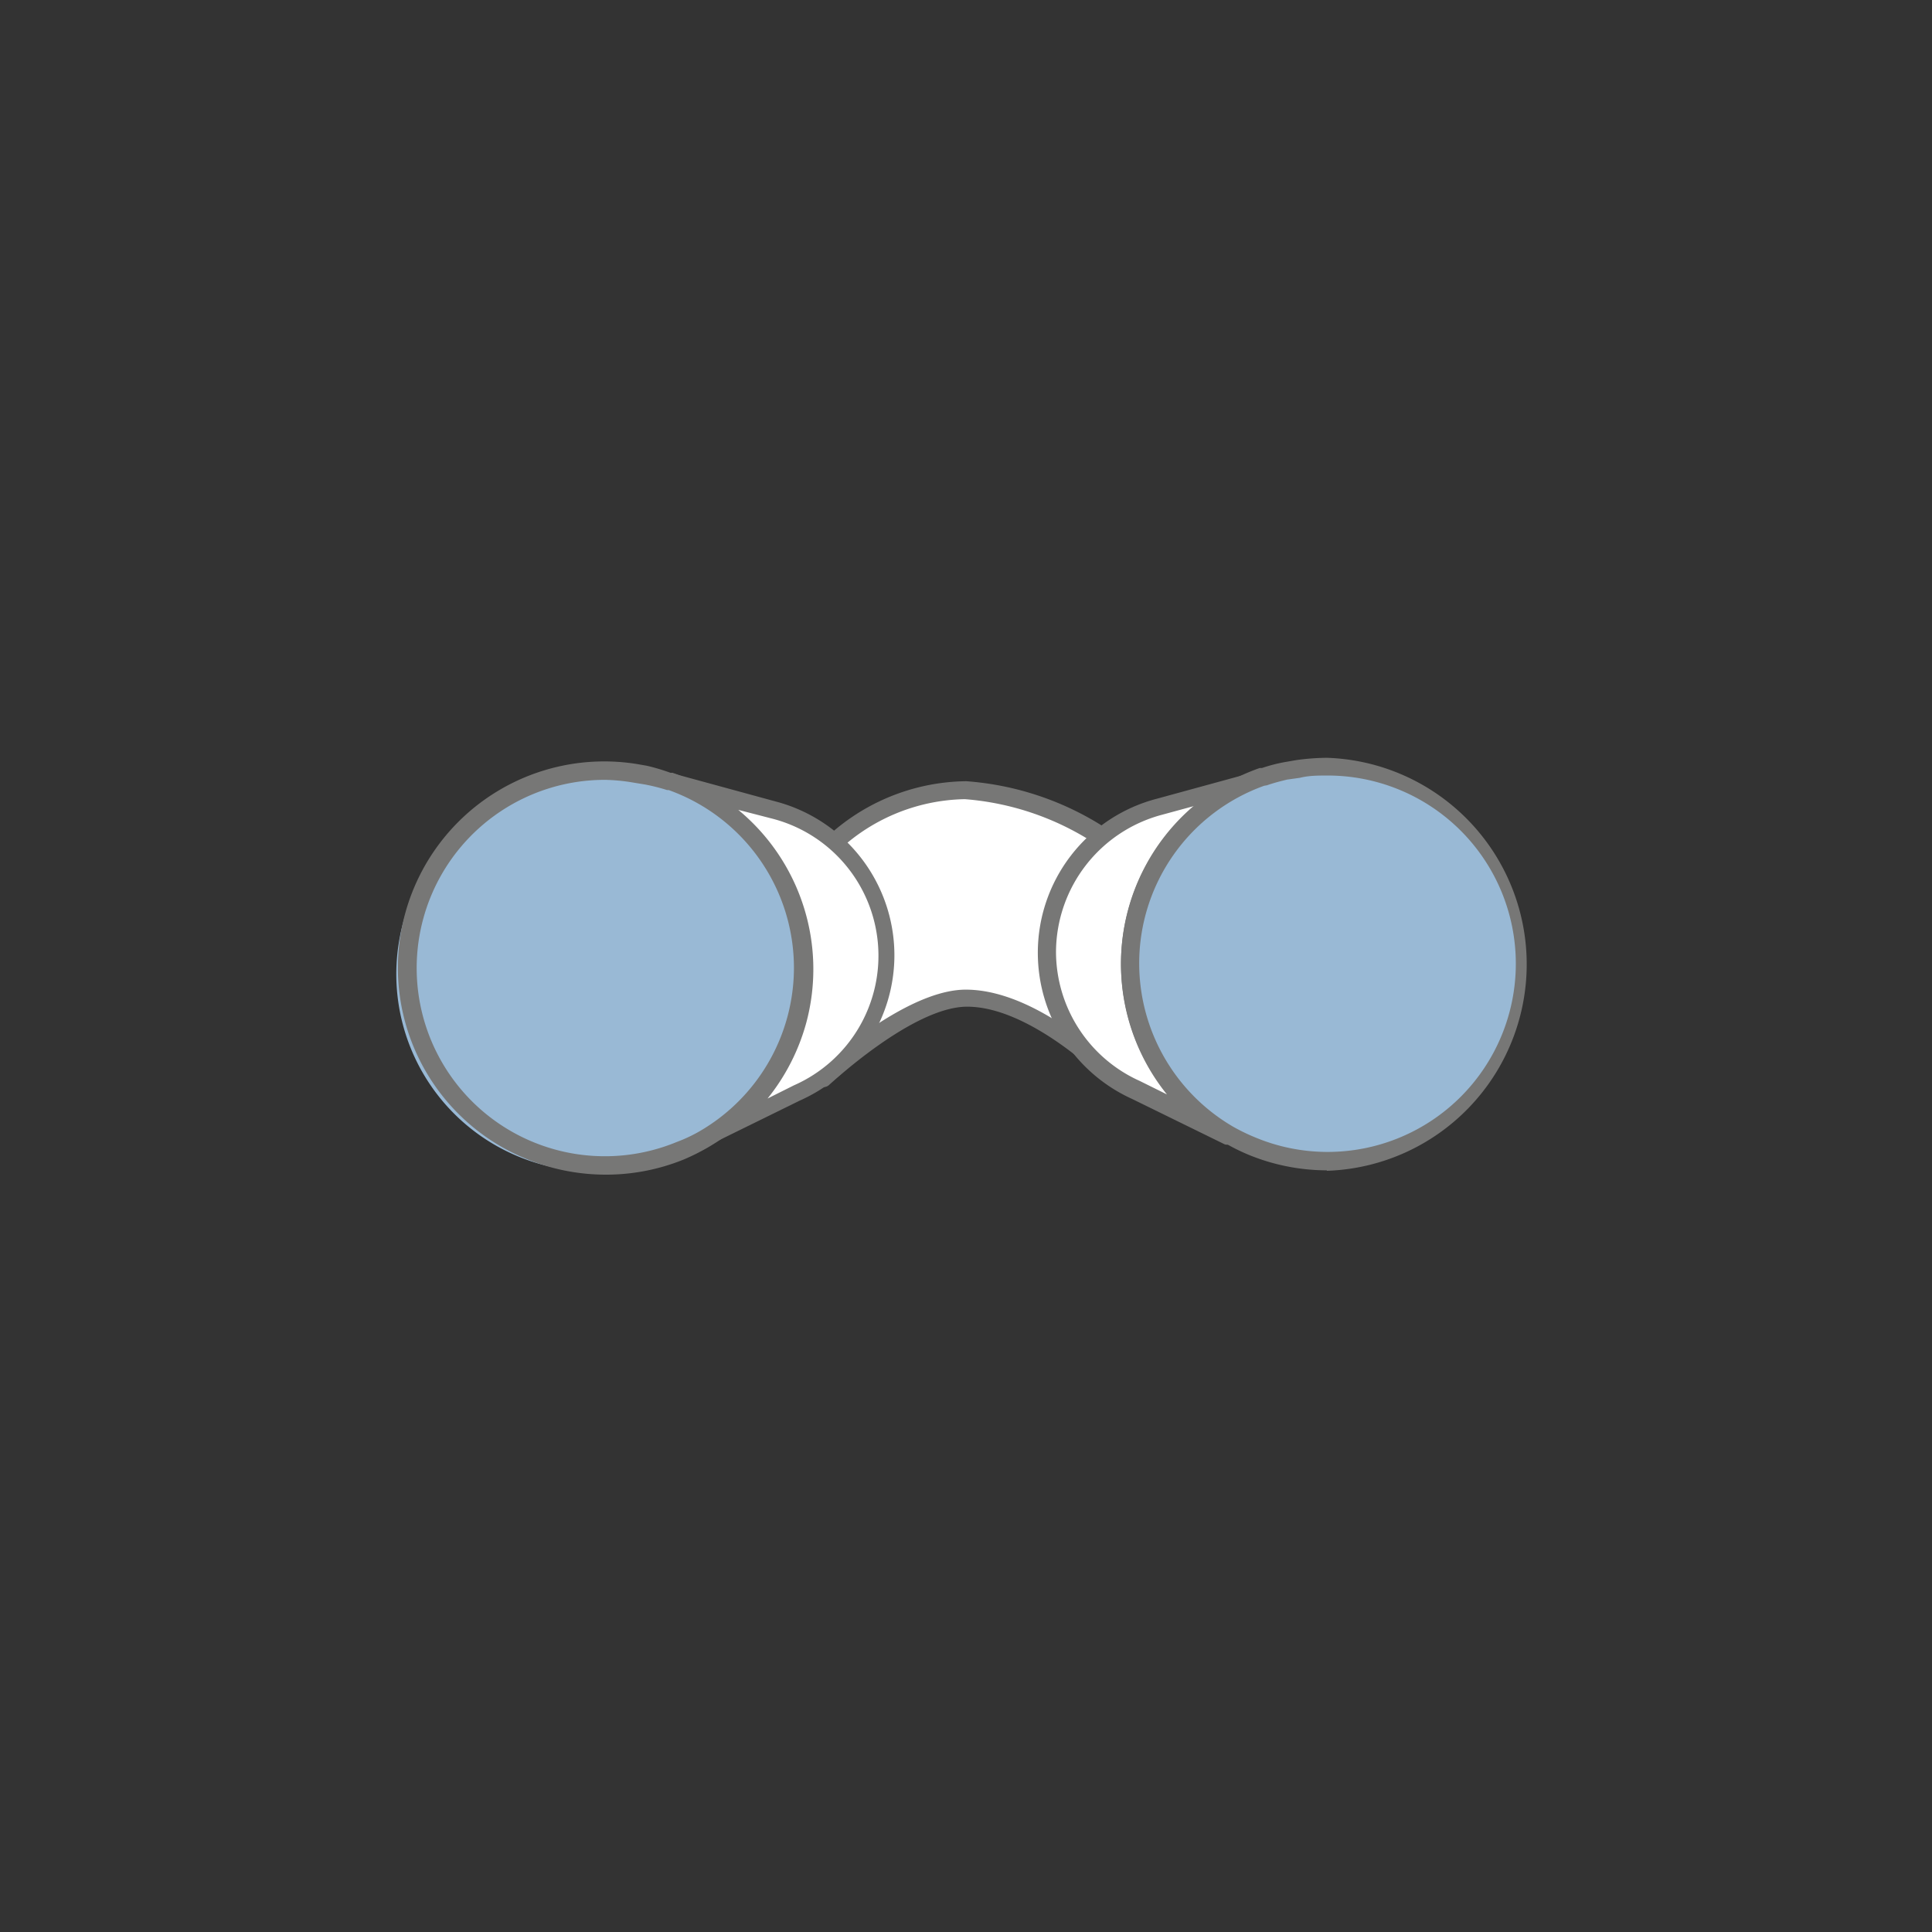 <svg id="Ebene_1" data-name="Ebene 1" xmlns="http://www.w3.org/2000/svg" viewBox="0 0 85 85">
  <rect x="0" y="0" width="85" height="85" fill="#333333" stroke="none"/>
  <title>Live Webcam ansehen</title>
  <g>
    <g>
      <path id="path154" d="M36.17,47.42s3.74-3.53,6.32-3.53c3,0,6.31,3.33,6.31,3.33l-.37-10.43a12.7,12.7,0,0,0-5.94-2,8.64,8.64,0,0,0-6.12,2.6Z" fill="#fff"/>
      <path d="M36.17,47.82a.41.41,0,0,1-.16,0,.39.39,0,0,1-.24-.37L36,37.36a.39.39,0,0,1,.11-.27,9.14,9.14,0,0,1,6.4-2.72,13,13,0,0,1,6.18,2.09.44.44,0,0,1,.18.31l.36,10.44a.4.4,0,0,1-.68.29s-3.21-3.21-6-3.21c-2.39,0-6,3.39-6.05,3.42A.35.35,0,0,1,36.17,47.82Zm.6-10.28-.18,9c1.23-1,3.85-3,5.9-3,2.32,0,4.71,1.78,5.88,2.79L48,37a12.19,12.19,0,0,0-5.55-1.84A8.33,8.33,0,0,0,36.77,37.54Z" fill="#777776"/>
    </g>
    <g>
      <path id="path156" d="M39,42.05A6.65,6.65,0,0,1,35,48.11h0l-4.07,2a8.68,8.68,0,0,0-1.52-15.74L34,35.64h0A6.64,6.64,0,0,1,39,42.05Z" fill="#fff"/>
      <path d="M31,50.53a.4.4,0,0,1-.2-.75,8.29,8.29,0,0,0,3-11.3,8.29,8.29,0,0,0-4.5-3.71.4.4,0,0,1,.24-.76l4.58,1.25A7,7,0,0,1,39.35,42h0a7,7,0,0,1-4.16,6.42l-4.07,2A.47.47,0,0,1,31,50.53Zm1.48-14.9a9.09,9.09,0,0,1,3,9.34,9.15,9.15,0,0,1-1.71,3.36l1.16-.58A6.23,6.23,0,0,0,33.91,36Z" fill="#777776"/>
    </g>
    <g>
      <path id="path158" d="M35.29,42.6A8.68,8.68,0,0,1,31,50.11a9.55,9.55,0,0,1-1,.51h0a8.68,8.68,0,1,1-6.62-16,8.61,8.61,0,0,1,4.6-.56l.45.08h.05a7.13,7.13,0,0,1,1,.26h0a8.71,8.71,0,0,1,5.83,8.25Z" fill="#99b9d5"/>
      <path d="M26.63,51.68a9.17,9.17,0,0,1-3.49-.7A9.08,9.08,0,0,1,28,33.61l.46.08A9.14,9.14,0,0,1,29.5,34l.09,0a9.11,9.11,0,0,1,1.56,16.48,9.53,9.53,0,0,1-1.06.53A9.09,9.09,0,0,1,26.63,51.68Zm0-17.37a8.28,8.28,0,1,0,3.15,15.93,6.57,6.57,0,0,0,1-.47,8.32,8.32,0,0,0,4.15-7.17h0a8.31,8.31,0,0,0-5.51-7.84l-.07,0a8.12,8.12,0,0,0-1-.25l-.49-.08A8.35,8.35,0,0,0,26.63,34.31Z" fill="#777776"/>
    </g>
    <g>
      <path id="path162" d="M46.06,41.87A6.64,6.64,0,0,0,50,47.93h0l4.08,2a8.67,8.67,0,0,1,1.51-15.73L51,35.47h0A6.63,6.63,0,0,0,46.06,41.87Z" fill="#fff"/>
      <path d="M54.07,50.35a.37.37,0,0,1-.18,0l-4.08-2a7.06,7.06,0,0,1-4.15-6.42h0a7,7,0,0,1,5.24-6.79l4.57-1.25a.39.39,0,0,1,.49.27.4.4,0,0,1-.25.5,8.27,8.27,0,0,0-1.44,15,.41.41,0,0,1,.15.54A.4.4,0,0,1,54.07,50.35Zm-7.61-8.48a6.24,6.24,0,0,0,3.69,5.69l1.19.59a9.12,9.12,0,0,1-.82-10.25,9,9,0,0,1,2.06-2.45l-1.47.4a6.27,6.27,0,0,0-4.65,6Z" fill="#777776"/>
    </g>
    <g>
      <path id="path164" d="M49.72,42.41a8.67,8.67,0,0,0,4.35,7.51,6.37,6.37,0,0,0,1,.51h0a8.44,8.44,0,0,0,3.3.65,8.68,8.68,0,0,0,0-17.36,9.08,9.08,0,0,0-1.28.1l-.45.08h-.06a8.85,8.85,0,0,0-1,.27h0a8.69,8.69,0,0,0-5.84,8.24Z" fill="#99b9d5"/>
      <path d="M58.37,51.49a9.08,9.08,0,0,1-3.45-.69,8.73,8.73,0,0,1-1.06-.53,9.11,9.11,0,0,1,1.56-16.48l.1,0a6.87,6.87,0,0,1,1-.26l.52-.09a10.2,10.2,0,0,1,1.34-.1h0a9.09,9.09,0,0,1,0,18.17ZM55.62,34.57a8.3,8.3,0,0,0-5.5,7.84h0a8.32,8.32,0,0,0,4.15,7.17,8.59,8.59,0,0,0,1,.48,8.25,8.25,0,0,0,3.14.62h0a8.28,8.28,0,0,0,0-16.56c-.42,0-.82,0-1.22.1l-.57.08c-.24.06-.57.14-.88.25Z" fill="#777776"/>
    </g>
  </g>
</svg>

